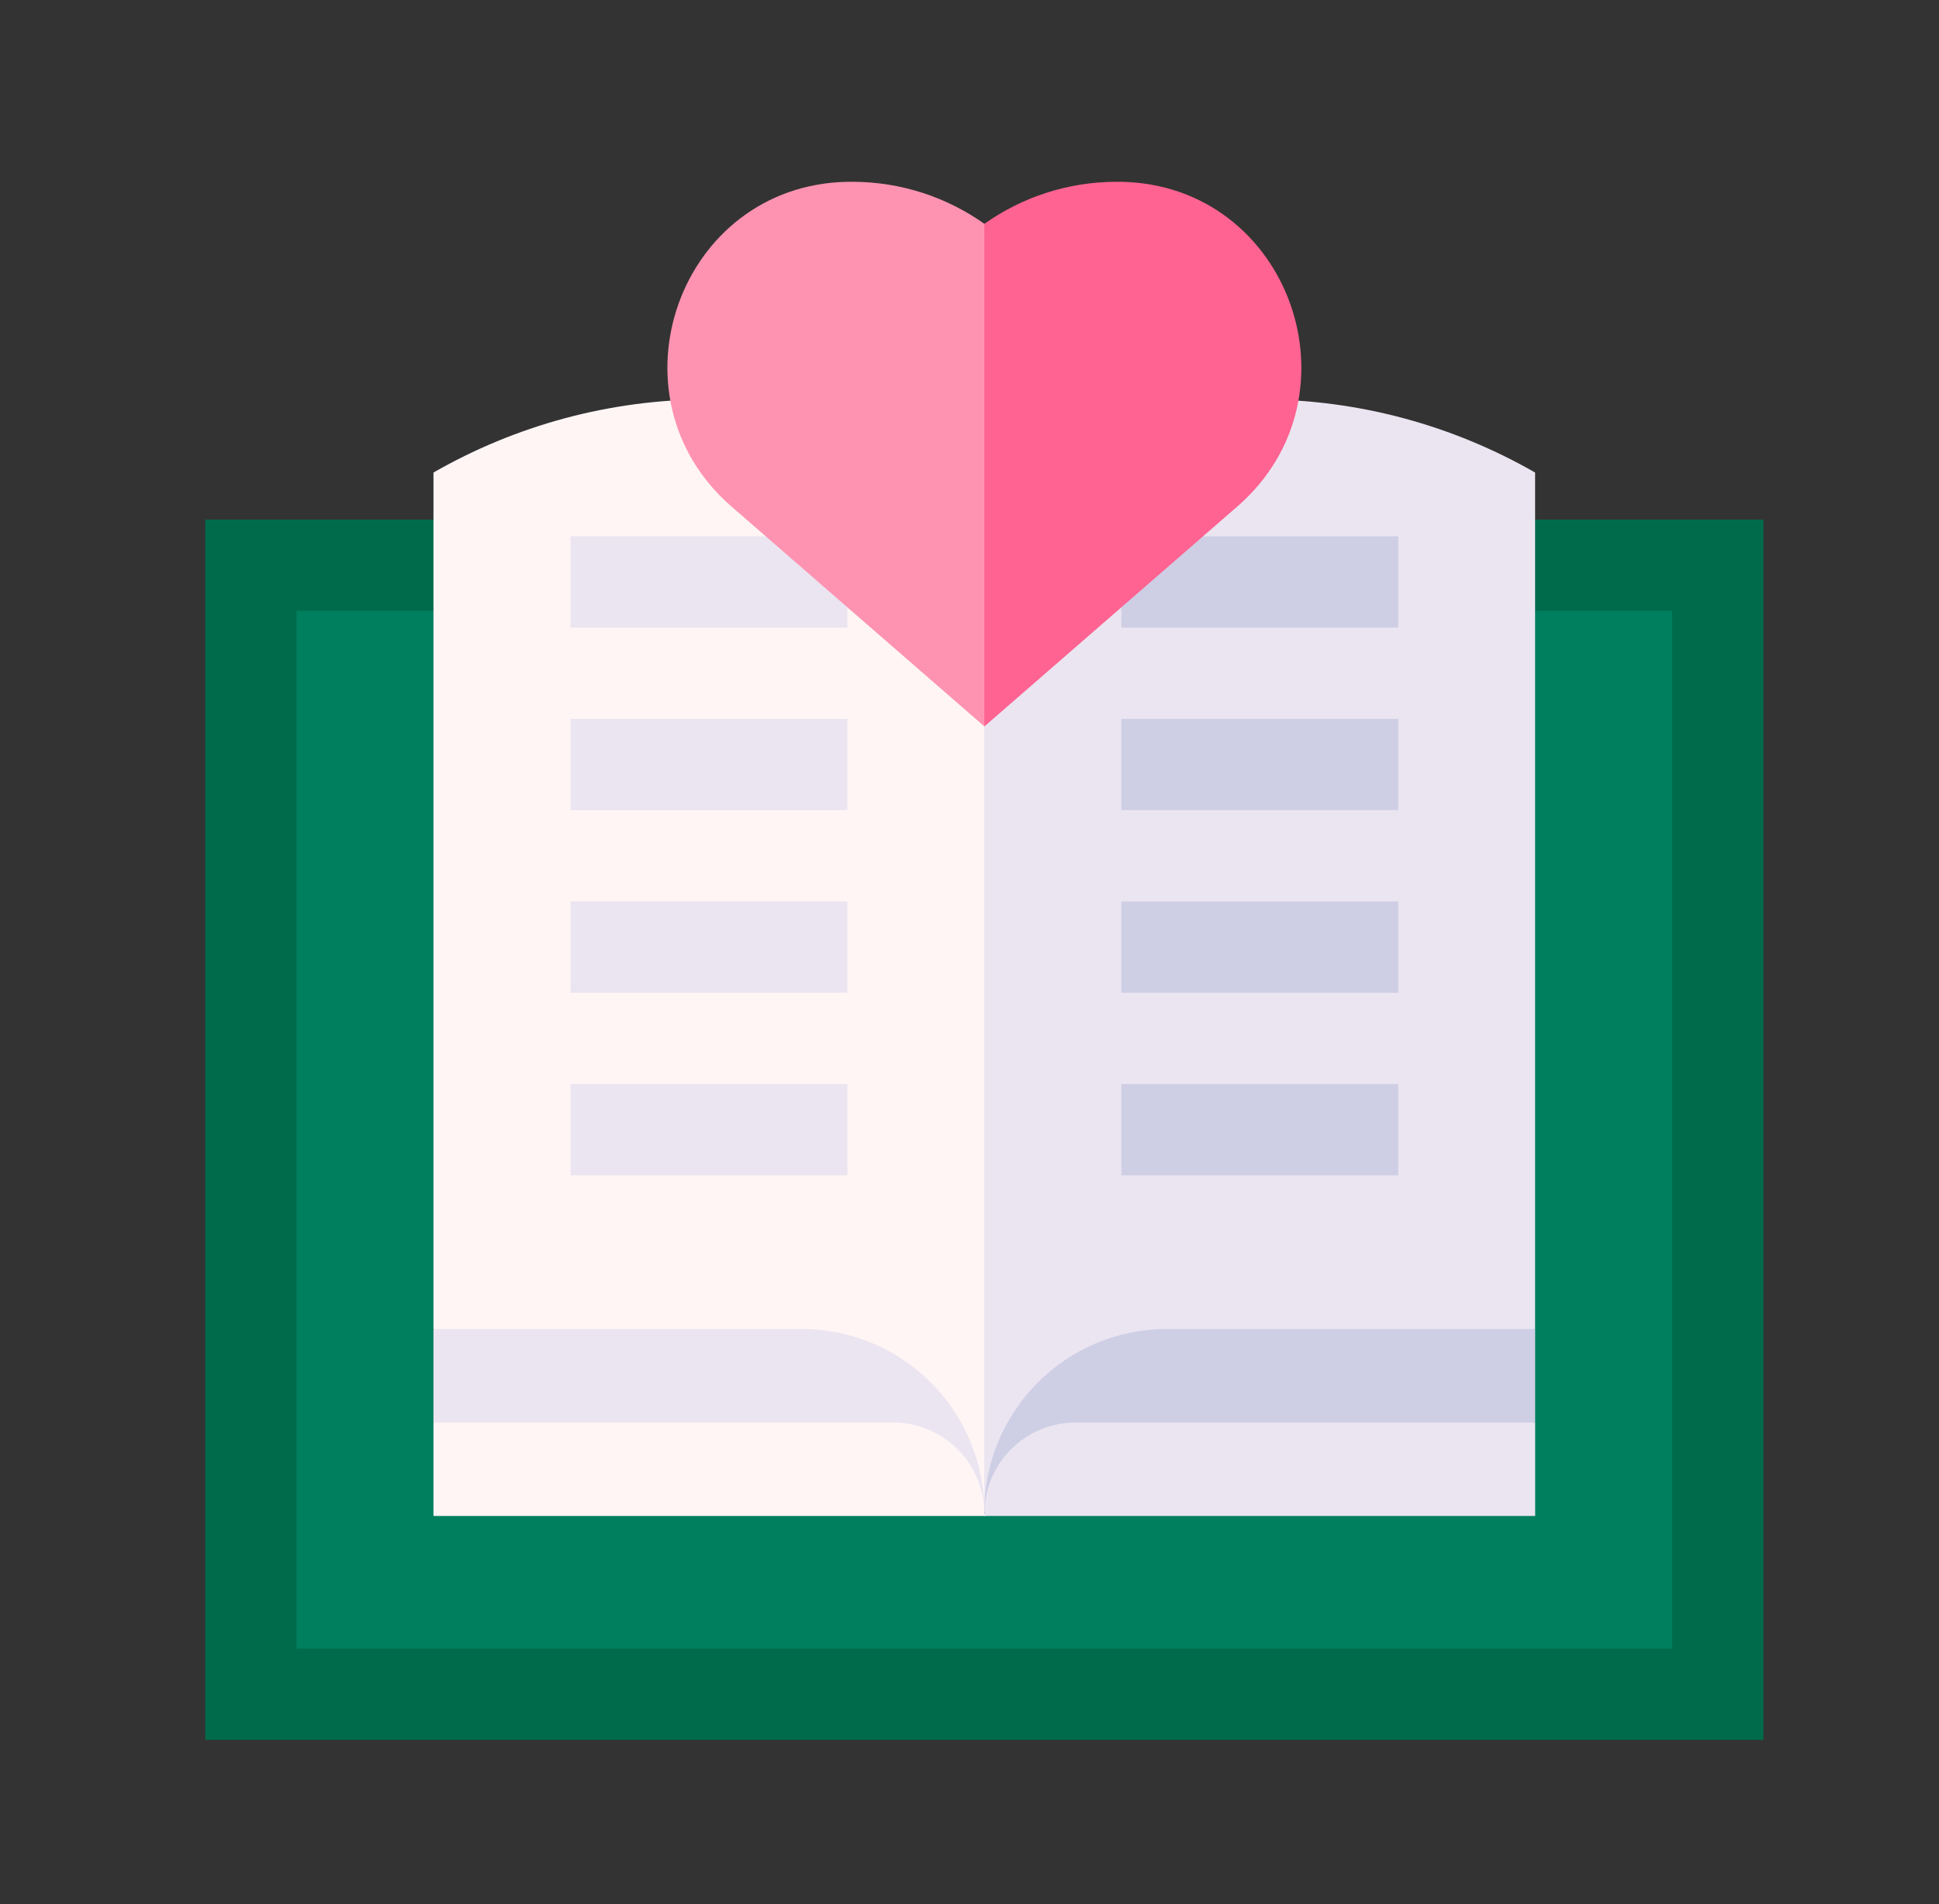 <svg width="56" height="55" viewBox="0 0 56 55" fill="none" xmlns="http://www.w3.org/2000/svg">
<rect x="0" y="0" width="56" height="55" fill="#333333" stroke="none"/>
<path d="M12.512 16.324H7.239V48.932H28.421L30.178 32.628L28.421 16.324H12.512Z" fill="#007F5F"/>
<path d="M49.61 16.324H28.429V48.932H49.61V16.324Z" fill="#007F5F"/>
<path d="M8.565 47.613V17.643H13.399L12.52 15.006H5.929V50.25H28.429L29.308 48.932L28.429 47.613H8.565Z" fill="#006B4B"/>
<path d="M50.929 15.006H44.337L43.458 17.643H48.292V47.613H28.429V50.25H50.929V15.006Z" fill="#006B4B"/>
<path d="M28.427 13.648C26.082 12.303 23.367 11.534 20.473 11.534C17.579 11.534 14.864 12.303 12.519 13.648V38.385L28.427 43.658L30.185 27.355L28.427 13.648Z" fill="#FFF5F5"/>
<path d="M36.381 11.534C33.487 11.534 30.772 12.303 28.427 13.648V43.658L44.335 38.385V13.648C41.99 12.303 39.275 11.534 36.381 11.534ZM23.154 38.385H12.519V41.085L28.427 43.658C28.427 40.746 26.066 38.385 23.154 38.385Z" fill="#EBE5F1"/>
<path d="M25.79 41.085H12.519V43.785H28.427L28.515 43.768L28.427 43.722C28.427 42.265 27.247 41.085 25.79 41.085Z" fill="#FFF5F5"/>
<path d="M44.337 38.385H33.702C30.79 38.385 28.429 40.746 28.429 43.658L44.337 41.085V38.385Z" fill="#CECEE5"/>
<path d="M31.065 41.085H44.337V43.785H28.429V43.722C28.429 42.265 29.609 41.085 31.065 41.085Z" fill="#EBE5F1"/>
<path d="M32.385 20.763H40.383V23.399H32.385V20.763ZM32.385 26.036H40.383V28.673H32.385V26.036ZM32.385 31.31H40.383V33.946H32.385V31.31Z" fill="#CECEE5"/>
<path d="M16.476 20.763H24.474V23.399H16.476V20.763ZM16.476 26.036H24.474V28.673H16.476V26.036ZM16.476 31.31H24.474V33.946H16.476V31.31ZM16.476 15.489H24.474V18.126H16.476V15.489Z" fill="#EBE5F1"/>
<path d="M32.385 15.489H40.383V18.126H32.385V15.489Z" fill="#CECEE5"/>
<path d="M24.605 5.25C24.559 5.25 24.513 5.25 24.467 5.251C19.605 5.35 17.452 11.436 21.123 14.627L28.431 20.982L30.189 13.116L28.431 6.465C27.35 5.7 26.03 5.25 24.605 5.25Z" fill="#FE93B1"/>
<path d="M32.392 5.251C32.347 5.25 32.301 5.25 32.255 5.25C30.83 5.25 29.51 5.7 28.429 6.465V20.982L35.737 14.627C39.407 11.436 37.255 5.35 32.392 5.251Z" fill="#FE6391"/>
</svg>
